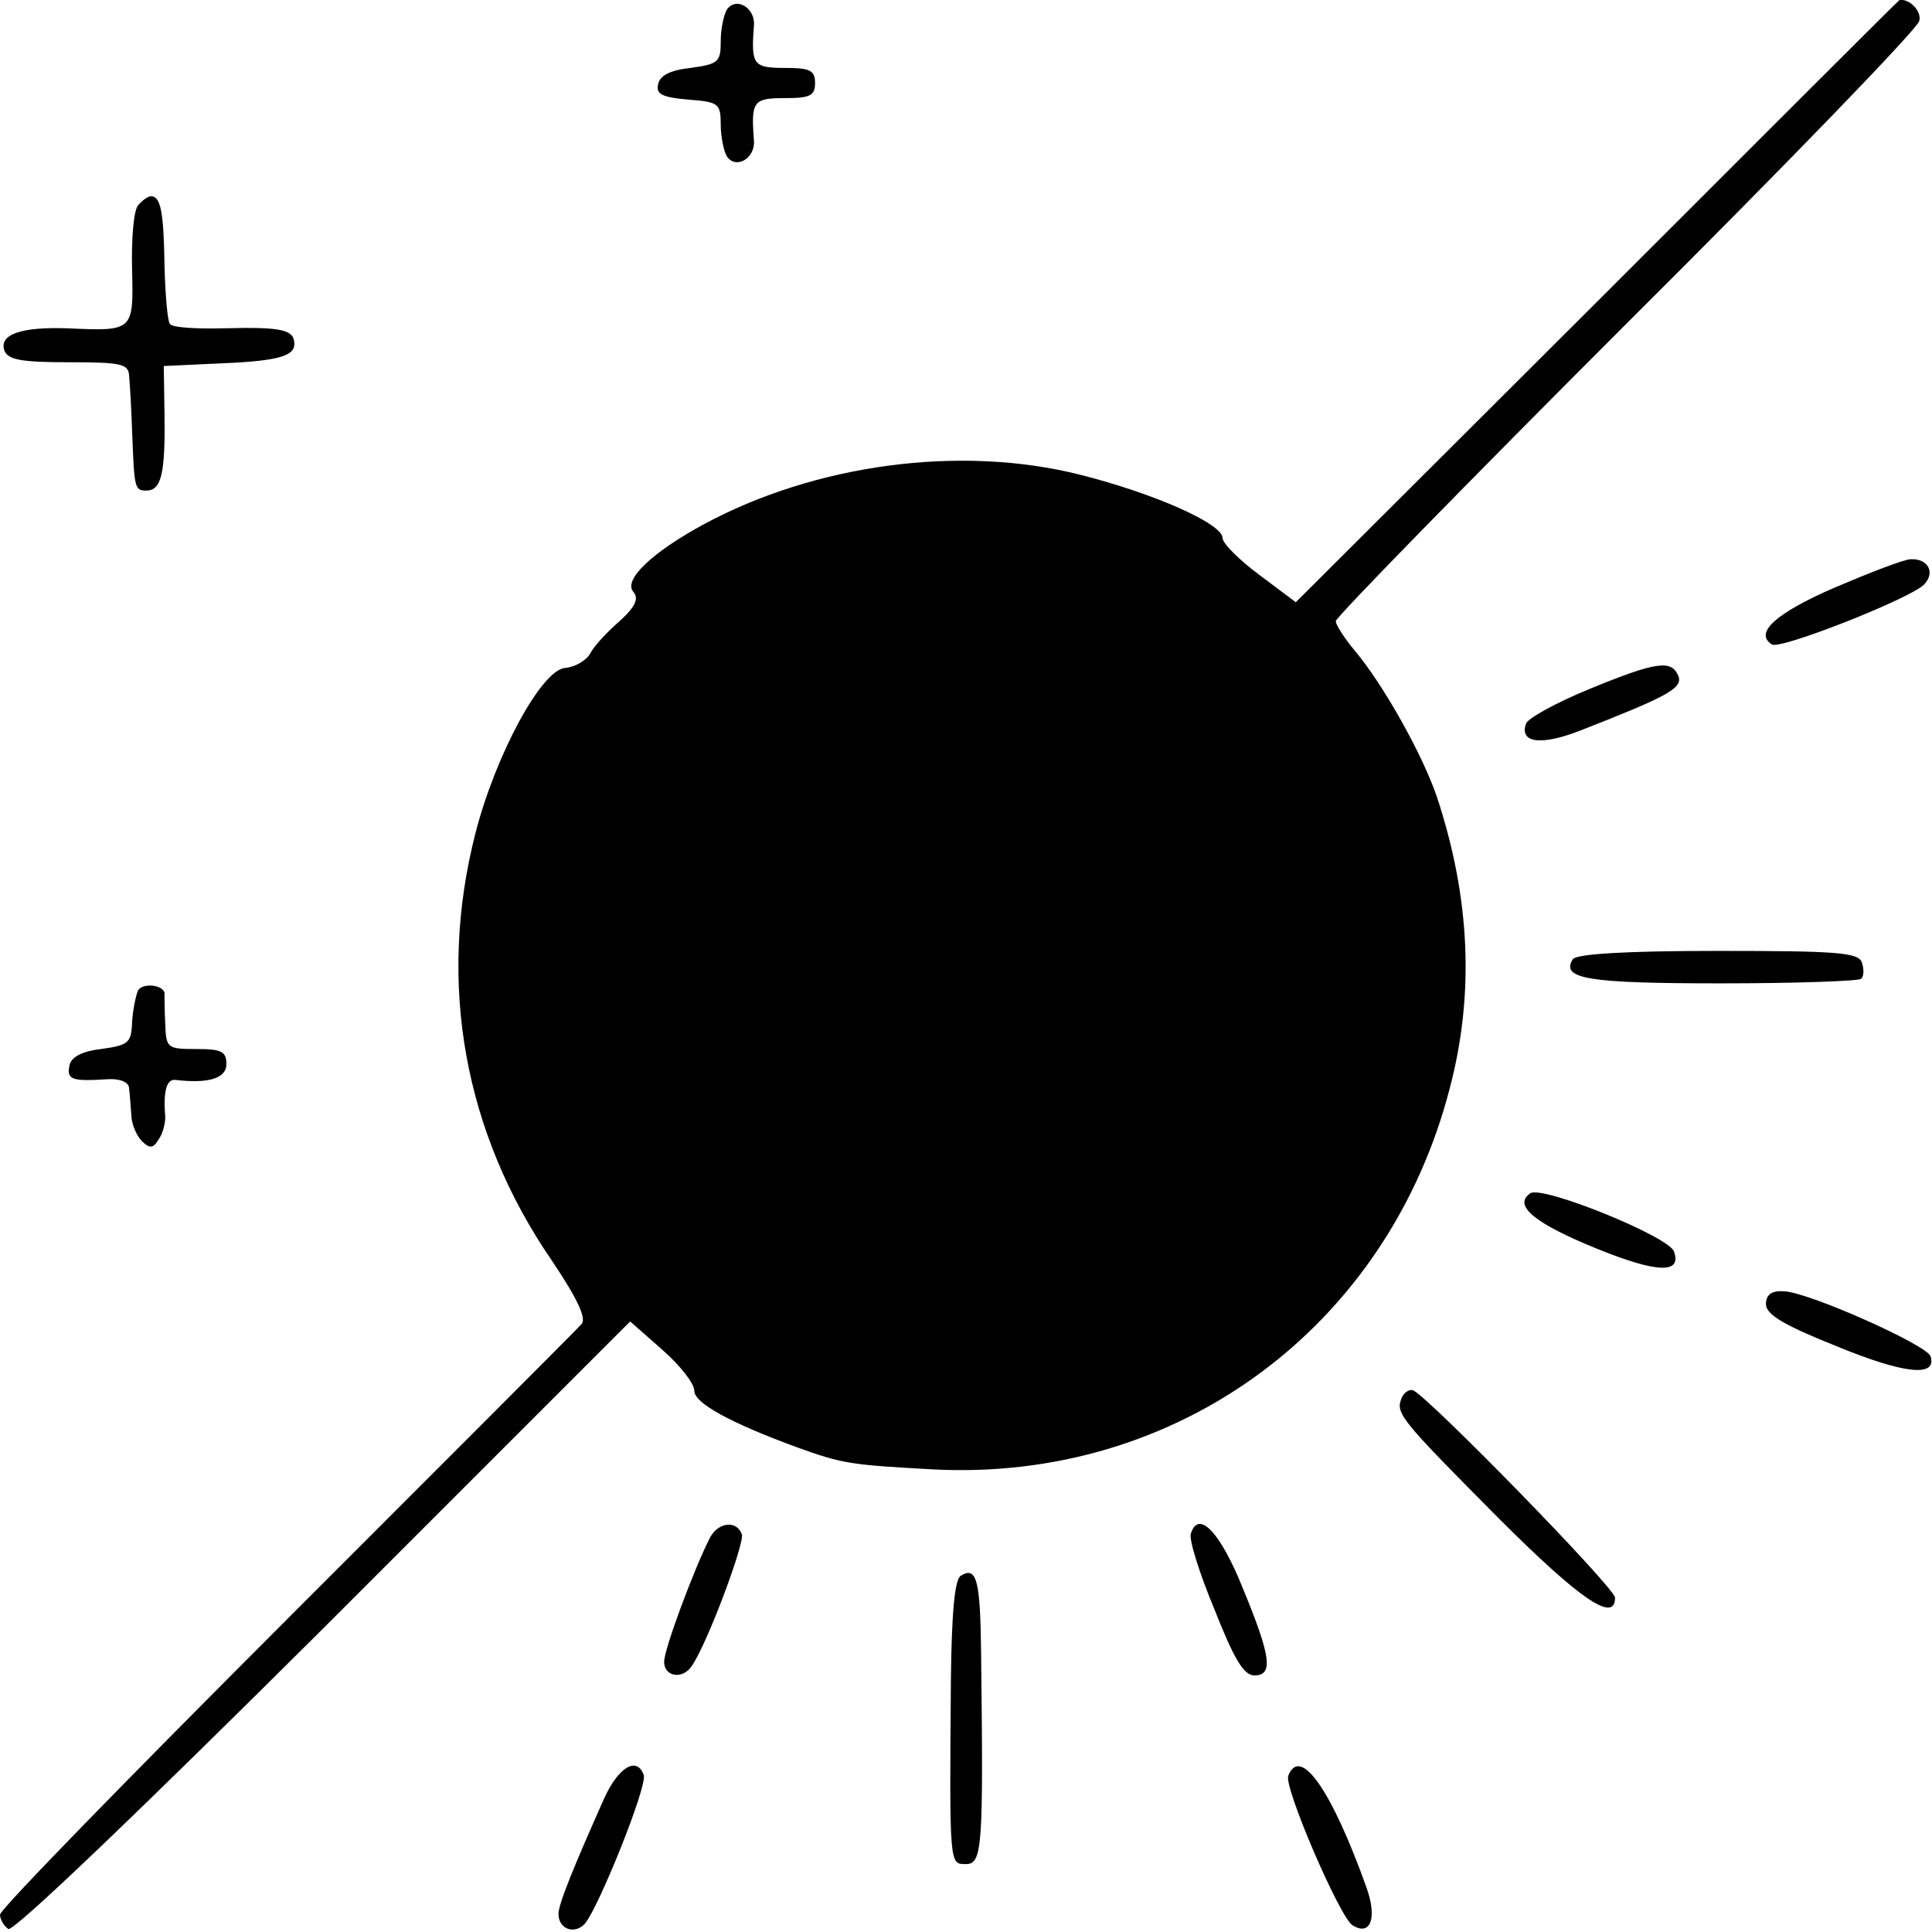 <?xml version="1.0" standalone="no"?>
<!DOCTYPE svg PUBLIC "-//W3C//DTD SVG 20010904//EN"
 "http://www.w3.org/TR/2001/REC-SVG-20010904/DTD/svg10.dtd">
<svg version="1.0" xmlns="http://www.w3.org/2000/svg"
 width="256pt" height="256pt" viewBox="0 0 256 256"
 preserveAspectRatio="xMidYMid meet">
<g transform="translate(0,256) scale(0.1,-0.1)"
fill="#000000" stroke="none">
<path d="M963 2547 c-4 -7 -8 -25 -8 -42 0 -27 -3 -30 -40 -35 -27 -3 -41 -10
-43 -22 -3 -13 6 -17 40 -20 40 -3 43 -5 43 -33 0 -16 4 -35 8 -42 12 -18 38
-3 36 21 -4 52 -1 56 41 56 33 0 40 3 40 20 0 17 -7 20 -40 20 -42 0 -45 4
-41 56 2 24 -24 39 -36 21z"/>
<path d="M2116 2160 l-399 -398 -48 36 c-27 20 -49 42 -49 49 0 19 -90 59
-189 84 -159 40 -351 14 -499 -66 -68 -37 -106 -73 -93 -89 8 -9 3 -20 -18
-39 -16 -14 -34 -33 -39 -43 -5 -9 -20 -18 -33 -19 -31 -2 -92 -114 -119 -219
-51 -199 -15 -397 101 -566 33 -49 46 -76 40 -84 -5 -6 -181 -182 -390 -391
-209 -209 -381 -385 -381 -392 0 -6 5 -15 11 -19 7 -4 178 160 418 399 l406
406 42 -37 c24 -21 43 -45 43 -55 0 -16 47 -42 134 -74 63 -23 74 -24 182 -30
324 -17 603 188 685 505 33 125 27 253 -17 386 -19 56 -71 149 -109 194 -14
17 -25 34 -25 39 0 5 173 182 384 393 212 211 387 392 389 402 4 13 -13 30
-26 28 -1 0 -181 -180 -401 -400z"/>
<path d="M183 2288 c-6 -7 -9 -45 -8 -85 2 -82 2 -82 -86 -78 -61 2 -91 -8
-83 -30 5 -12 24 -15 85 -15 68 0 79 -2 80 -17 1 -10 3 -43 4 -73 3 -77 3 -80
19 -80 20 0 25 23 24 100 l-1 65 64 3 c83 3 109 9 109 26 0 19 -15 23 -93 21
-37 -1 -70 1 -72 6 -3 4 -6 38 -7 76 -1 72 -5 93 -18 93 -4 0 -12 -6 -17 -12z"/>
<path d="M2430 1781 c-78 -34 -106 -60 -82 -75 11 -7 181 60 201 79 16 16 6
35 -17 34 -9 0 -55 -18 -102 -38z"/>
<path d="M2106 1647 c-44 -18 -82 -39 -84 -46 -9 -26 21 -29 72 -9 115 45 136
56 130 72 -9 22 -28 20 -118 -17z"/>
<path d="M2084 1289 c-16 -26 19 -32 196 -32 99 0 183 3 186 6 4 3 4 13 1 22
-5 13 -34 15 -191 15 -122 0 -187 -4 -192 -11z"/>
<path d="M183 1248 c-3 -7 -7 -26 -8 -43 -1 -27 -5 -30 -41 -35 -26 -3 -40
-11 -42 -22 -4 -19 4 -21 51 -18 16 1 28 -4 28 -12 1 -7 2 -23 3 -35 0 -12 7
-28 14 -35 10 -10 15 -10 22 2 6 8 9 22 9 30 -3 35 2 51 14 49 43 -5 67 2 67
21 0 17 -7 20 -40 20 -38 0 -40 1 -41 33 -1 17 -1 35 -1 39 2 12 -27 17 -35 6z"/>
<path d="M2028 979 c-24 -16 5 -40 89 -74 79 -32 112 -33 101 -3 -8 20 -173
87 -190 77z"/>
<path d="M2340 832 c0 -14 24 -28 94 -56 90 -37 133 -41 124 -13 -5 15 -164
86 -195 86 -16 1 -23 -5 -23 -17z"/>
<path d="M1857 707 c-8 -20 -1 -28 129 -159 108 -108 154 -139 154 -105 0 13
-249 268 -268 275 -5 1 -12 -3 -15 -11z"/>
<path d="M941 523 c-21 -41 -61 -148 -61 -165 0 -20 25 -24 37 -5 21 31 70
163 66 174 -7 19 -31 16 -42 -4z"/>
<path d="M1578 528 c-3 -7 11 -52 31 -100 26 -66 39 -88 53 -88 25 0 23 23
-15 115 -30 75 -59 105 -69 73z"/>
<path d="M1273 472 c-8 -5 -12 -49 -13 -137 -2 -249 -2 -245 20 -245 22 0 23
24 20 280 -1 97 -6 115 -27 102z"/>
<path d="M801 178 c-41 -92 -61 -141 -61 -154 0 -20 21 -28 35 -13 18 21 83
182 78 197 -9 25 -33 11 -52 -30z"/>
<path d="M1707 207 c-6 -15 68 -187 85 -198 24 -15 33 9 19 49 -46 129 -88
190 -104 149z"/>
</g>
</svg>
